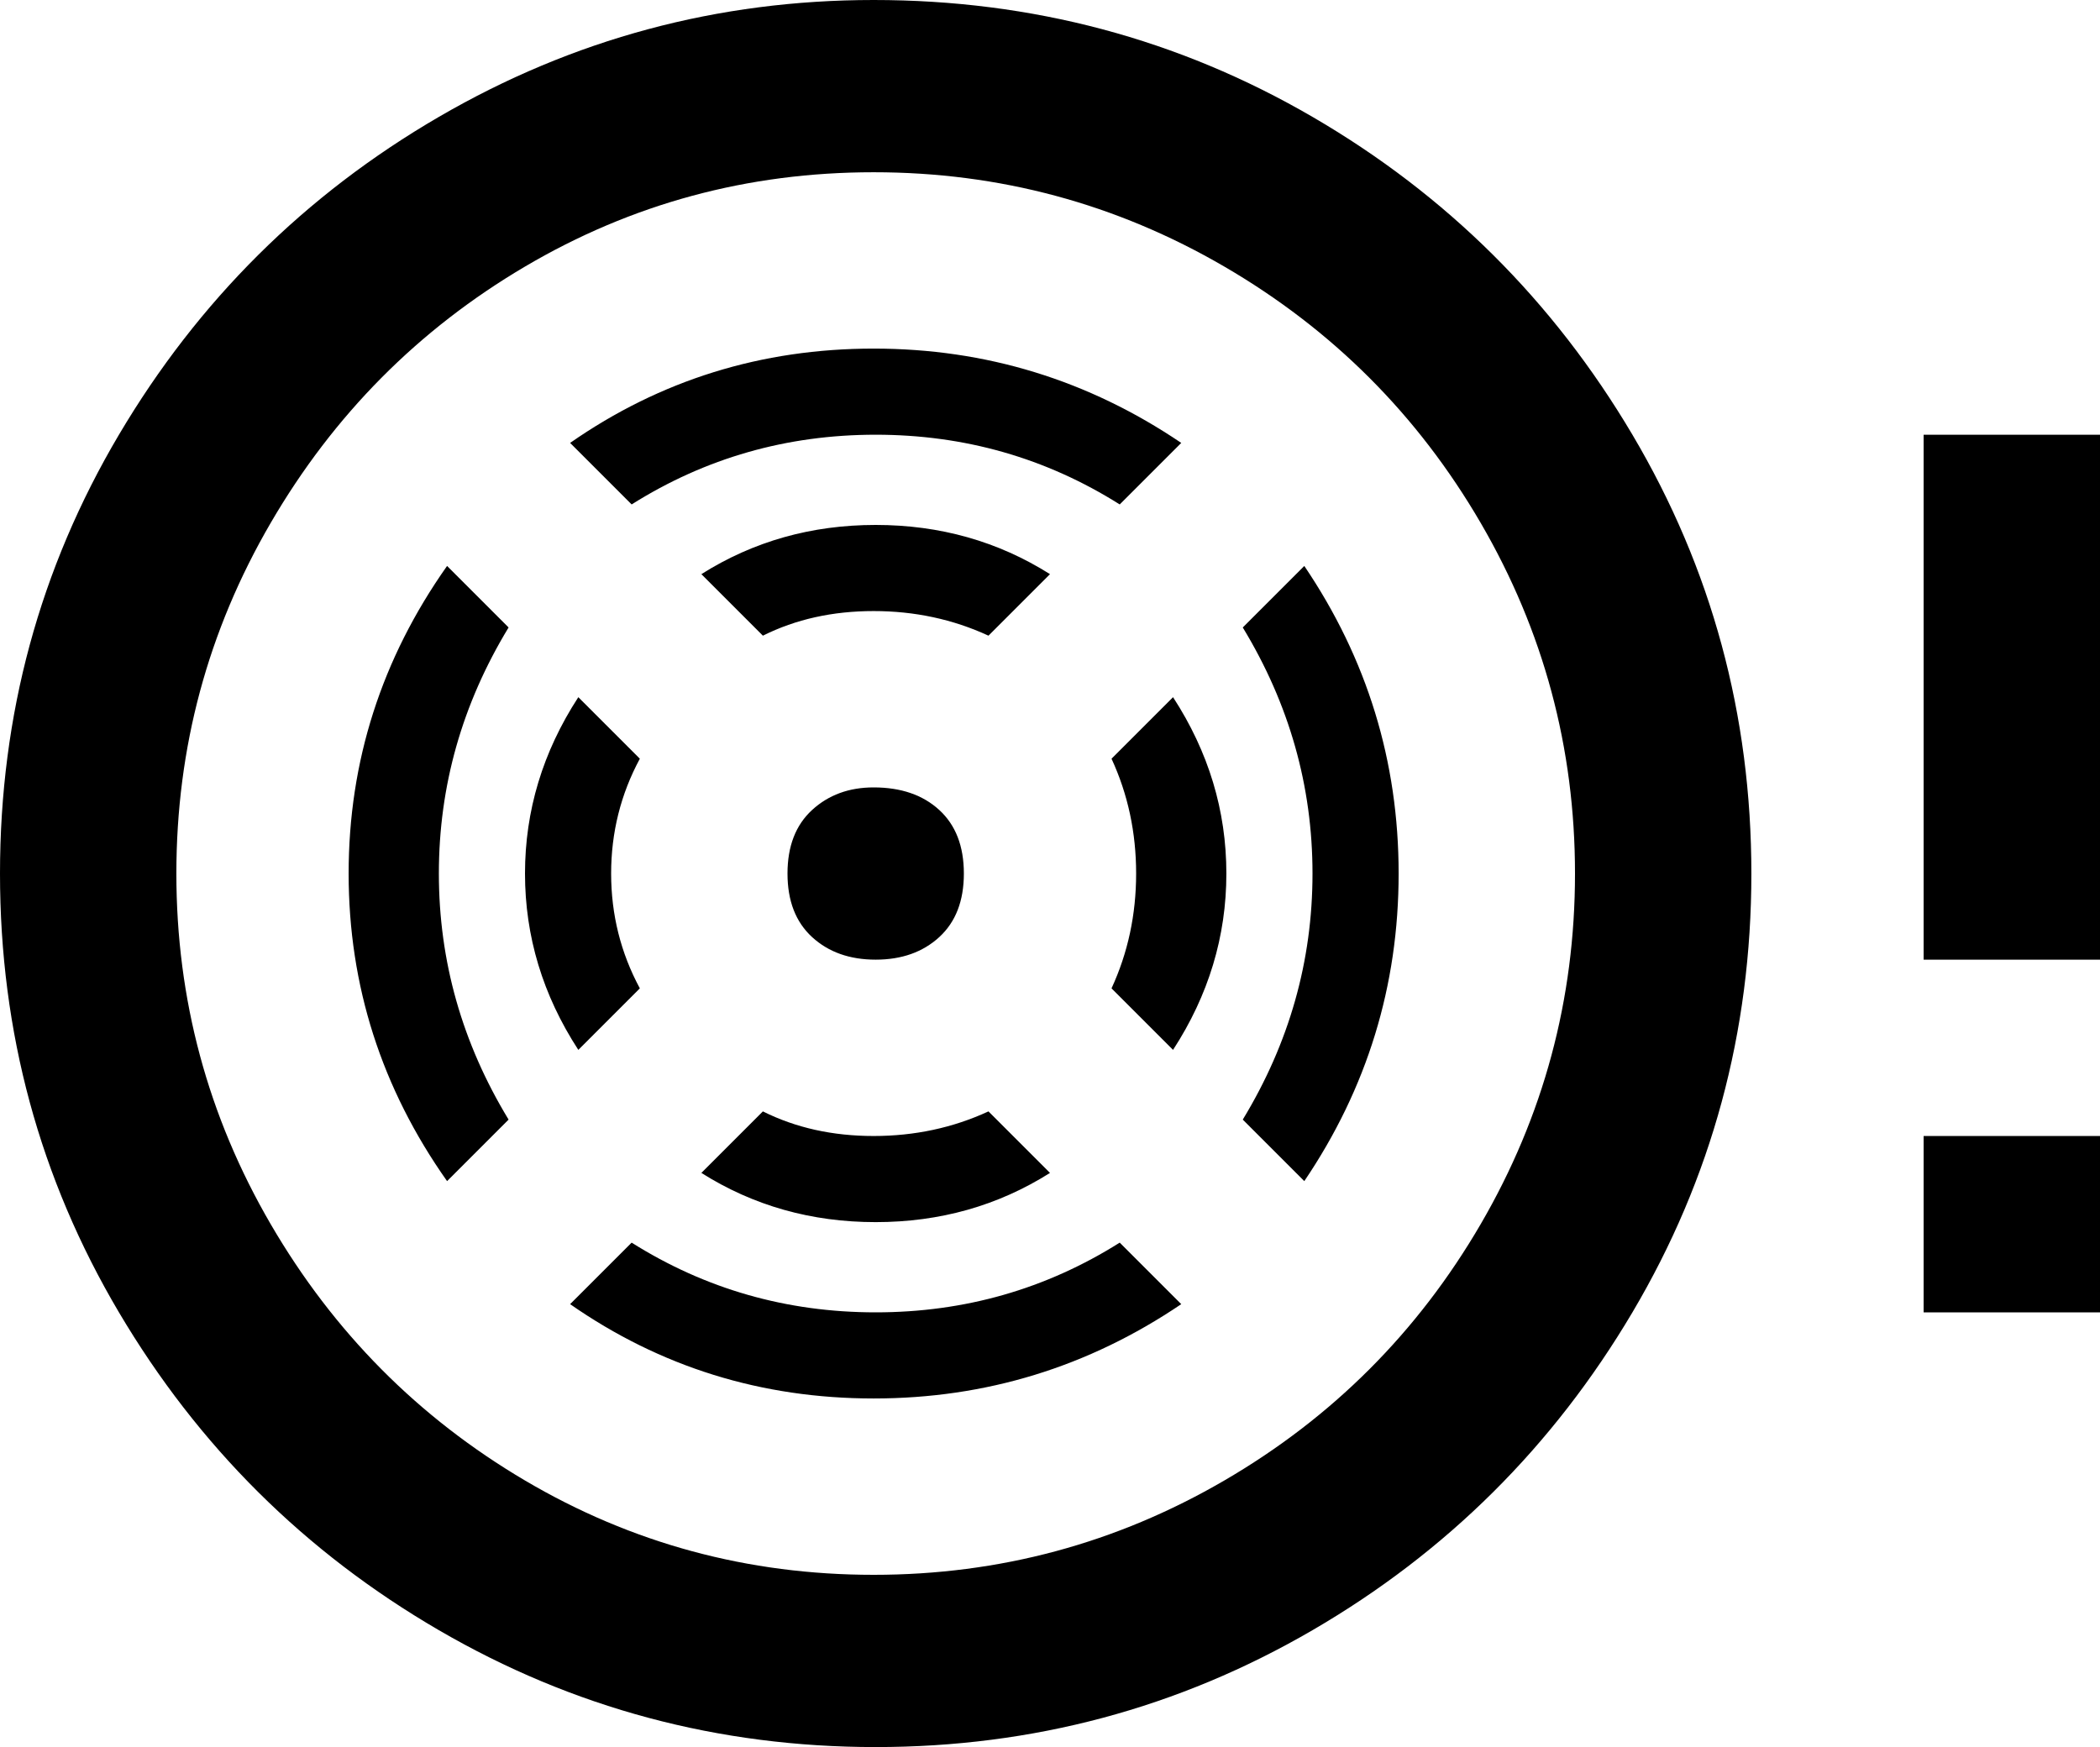 <svg xmlns="http://www.w3.org/2000/svg" viewBox="0 -21 512 426">
      <g transform="scale(1 -1) translate(0 -384)">
        <path d="M213 363Q259 363 298.5 340.0Q338 317 361.0 277.5Q384 238 384.0 192.0Q384 146 361.0 106.5Q338 67 298.5 44.0Q259 21 213.0 21.0Q167 21 128.0 44.0Q89 67 66.0 106.5Q43 146 43.0 192.0Q43 238 66.0 277.5Q89 317 128.0 340.0Q167 363 213 363ZM213 405Q156 405 107.0 376.5Q58 348 29.0 299.0Q0 250 0.0 192.0Q0 134 29.0 85.0Q58 36 107.0 7.5Q156 -21 213.5 -21.0Q271 -21 320.0 7.5Q369 36 398.0 85.0Q427 134 427.0 192.0Q427 250 398.0 299.0Q369 348 320.0 376.5Q271 405 213 405ZM213 213Q204 213 198.0 207.5Q192 202 192.0 192.0Q192 182 198.0 176.5Q204 171 213.5 171.0Q223 171 229.0 176.5Q235 182 235.0 192.0Q235 202 229.0 207.5Q223 213 213 213ZM186 250Q198 256 213.0 256.0Q228 256 241 250L256 265Q237 277 213.5 277.0Q190 277 171 265ZM277 192Q277 177 271 164L286 149Q299 169 299.0 192.0Q299 215 286 235L271 220Q277 207 277 192ZM149 192Q149 207 156 220L141 235Q128 215 128.0 192.0Q128 169 141 149L156 164Q149 177 149 192ZM241 134Q228 128 213.0 128.0Q198 128 186 134L171 119Q190 107 213.5 107.0Q237 107 256 119ZM318 267 303 252Q320 224 320.0 192.0Q320 160 303 132L318 117Q341 151 341.0 192.0Q341 233 318 267ZM154 282Q181 299 213.5 299.0Q246 299 273 282L288 297Q254 320 213.0 320.0Q172 320 139 297ZM273 102Q246 85 213.5 85.0Q181 85 154 102L139 87Q172 64 213.0 64.0Q254 64 288 87ZM124 132Q107 160 107.0 192.0Q107 224 124 252L109 267Q85 233 85.0 192.0Q85 151 109 117ZM512 299H469V171H512V277ZM512 128H469V85H512Z" />
      </g>
    </svg>